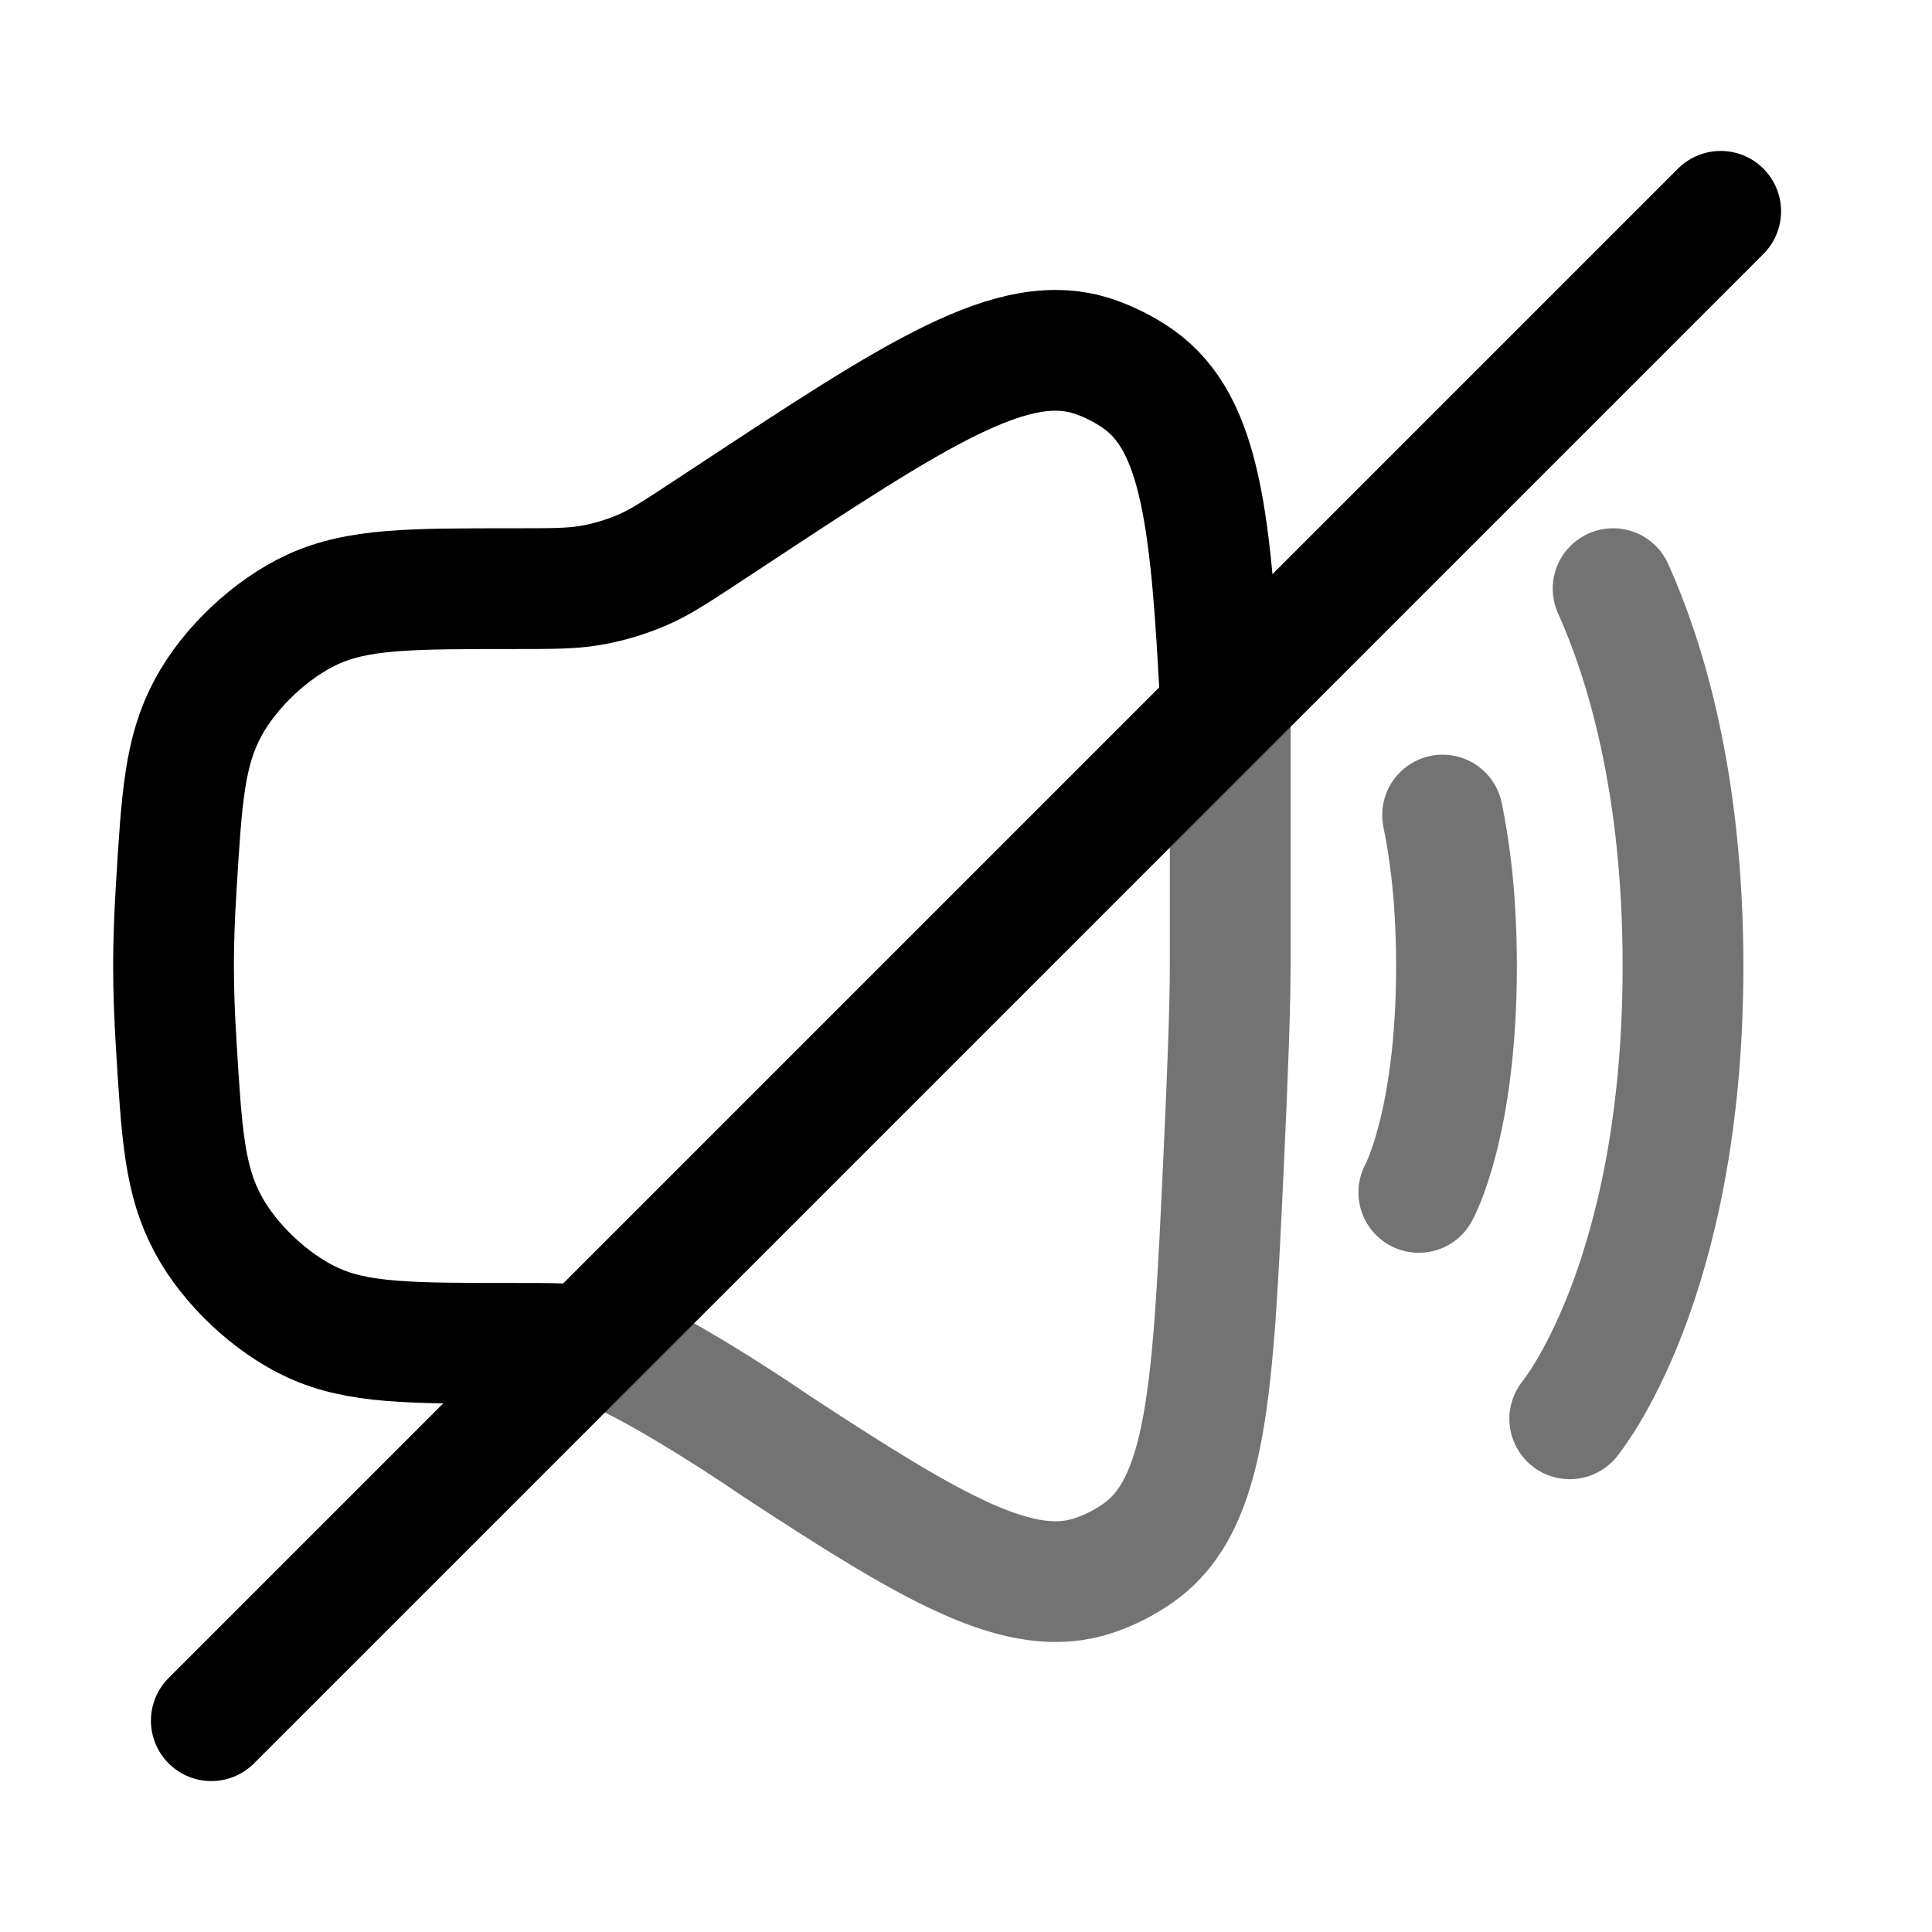 <svg xmlns="http://www.w3.org/2000/svg" fill="none" viewBox="-0.5 -0.5 16 16"
    id="Volume-Cross--Streamline-Solar.svg" height="24" width="24">
    <desc>Volume Cross Streamline Icon: https://streamlinehq.com</desc>
    <g id="Line Duotone/Video Audio Sound/Volume Cross">
        <path id="Vector" stroke="#737373"
            d="M9.688 5.312V7.5c0 0.332 -0.022 0.93 -0.055 1.628 -0.088 1.886 -0.131 2.829 -0.708 3.234 -0.111 0.078 -0.234 0.141 -0.362 0.184 -0.605 0.206 -1.314 -0.205 -2.625 -1.064C5.521 11.197 4.625 10.625 4.375 10.625"
            stroke-width="1"></path>
        <path id="Vector_2" stroke="#737373" stroke-linecap="round"
            d="M12.5 11.25s0.938 -1.125 0.938 -3.75c0 -1.521 -0.315 -2.538 -0.579 -3.125"
            stroke-width="1"></path>
        <path id="Vector_3" stroke="#737373" stroke-linecap="round"
            d="M11.25 9.375s0.312 -0.562 0.312 -1.875c0 -0.539 -0.053 -0.951 -0.115 -1.25"
            stroke-width="1"></path>
        <path id="Vector_4" stroke="#000000"
            d="M4.385 10.651c-0.155 -0.026 -0.315 -0.026 -0.635 -0.026 -0.859 0 -1.288 0 -1.663 -0.173 -0.342 -0.158 -0.684 -0.48 -0.863 -0.812 -0.196 -0.363 -0.219 -0.741 -0.265 -1.497 -0.014 -0.223 -0.022 -0.441 -0.022 -0.643s0.008 -0.419 0.022 -0.643c0.046 -0.756 0.069 -1.133 0.265 -1.497 0.179 -0.332 0.521 -0.654 0.863 -0.812 0.375 -0.173 0.804 -0.173 1.663 -0.173 0.32 0 0.48 0 0.635 -0.026 0.153 -0.026 0.303 -0.071 0.445 -0.133 0.144 -0.063 0.277 -0.152 0.545 -0.328l0.137 -0.09c1.589 -1.048 2.384 -1.572 3.051 -1.344 0.128 0.044 0.252 0.107 0.362 0.184 0.522 0.367 0.607 1.174 0.684 2.723"
            stroke-width="1"></path>
        <path id="Vector_5" stroke="#000000" stroke-linecap="round" d="M13.75 1.25 1.25 13.75"
            stroke-width="1"></path>
    </g>
</svg>